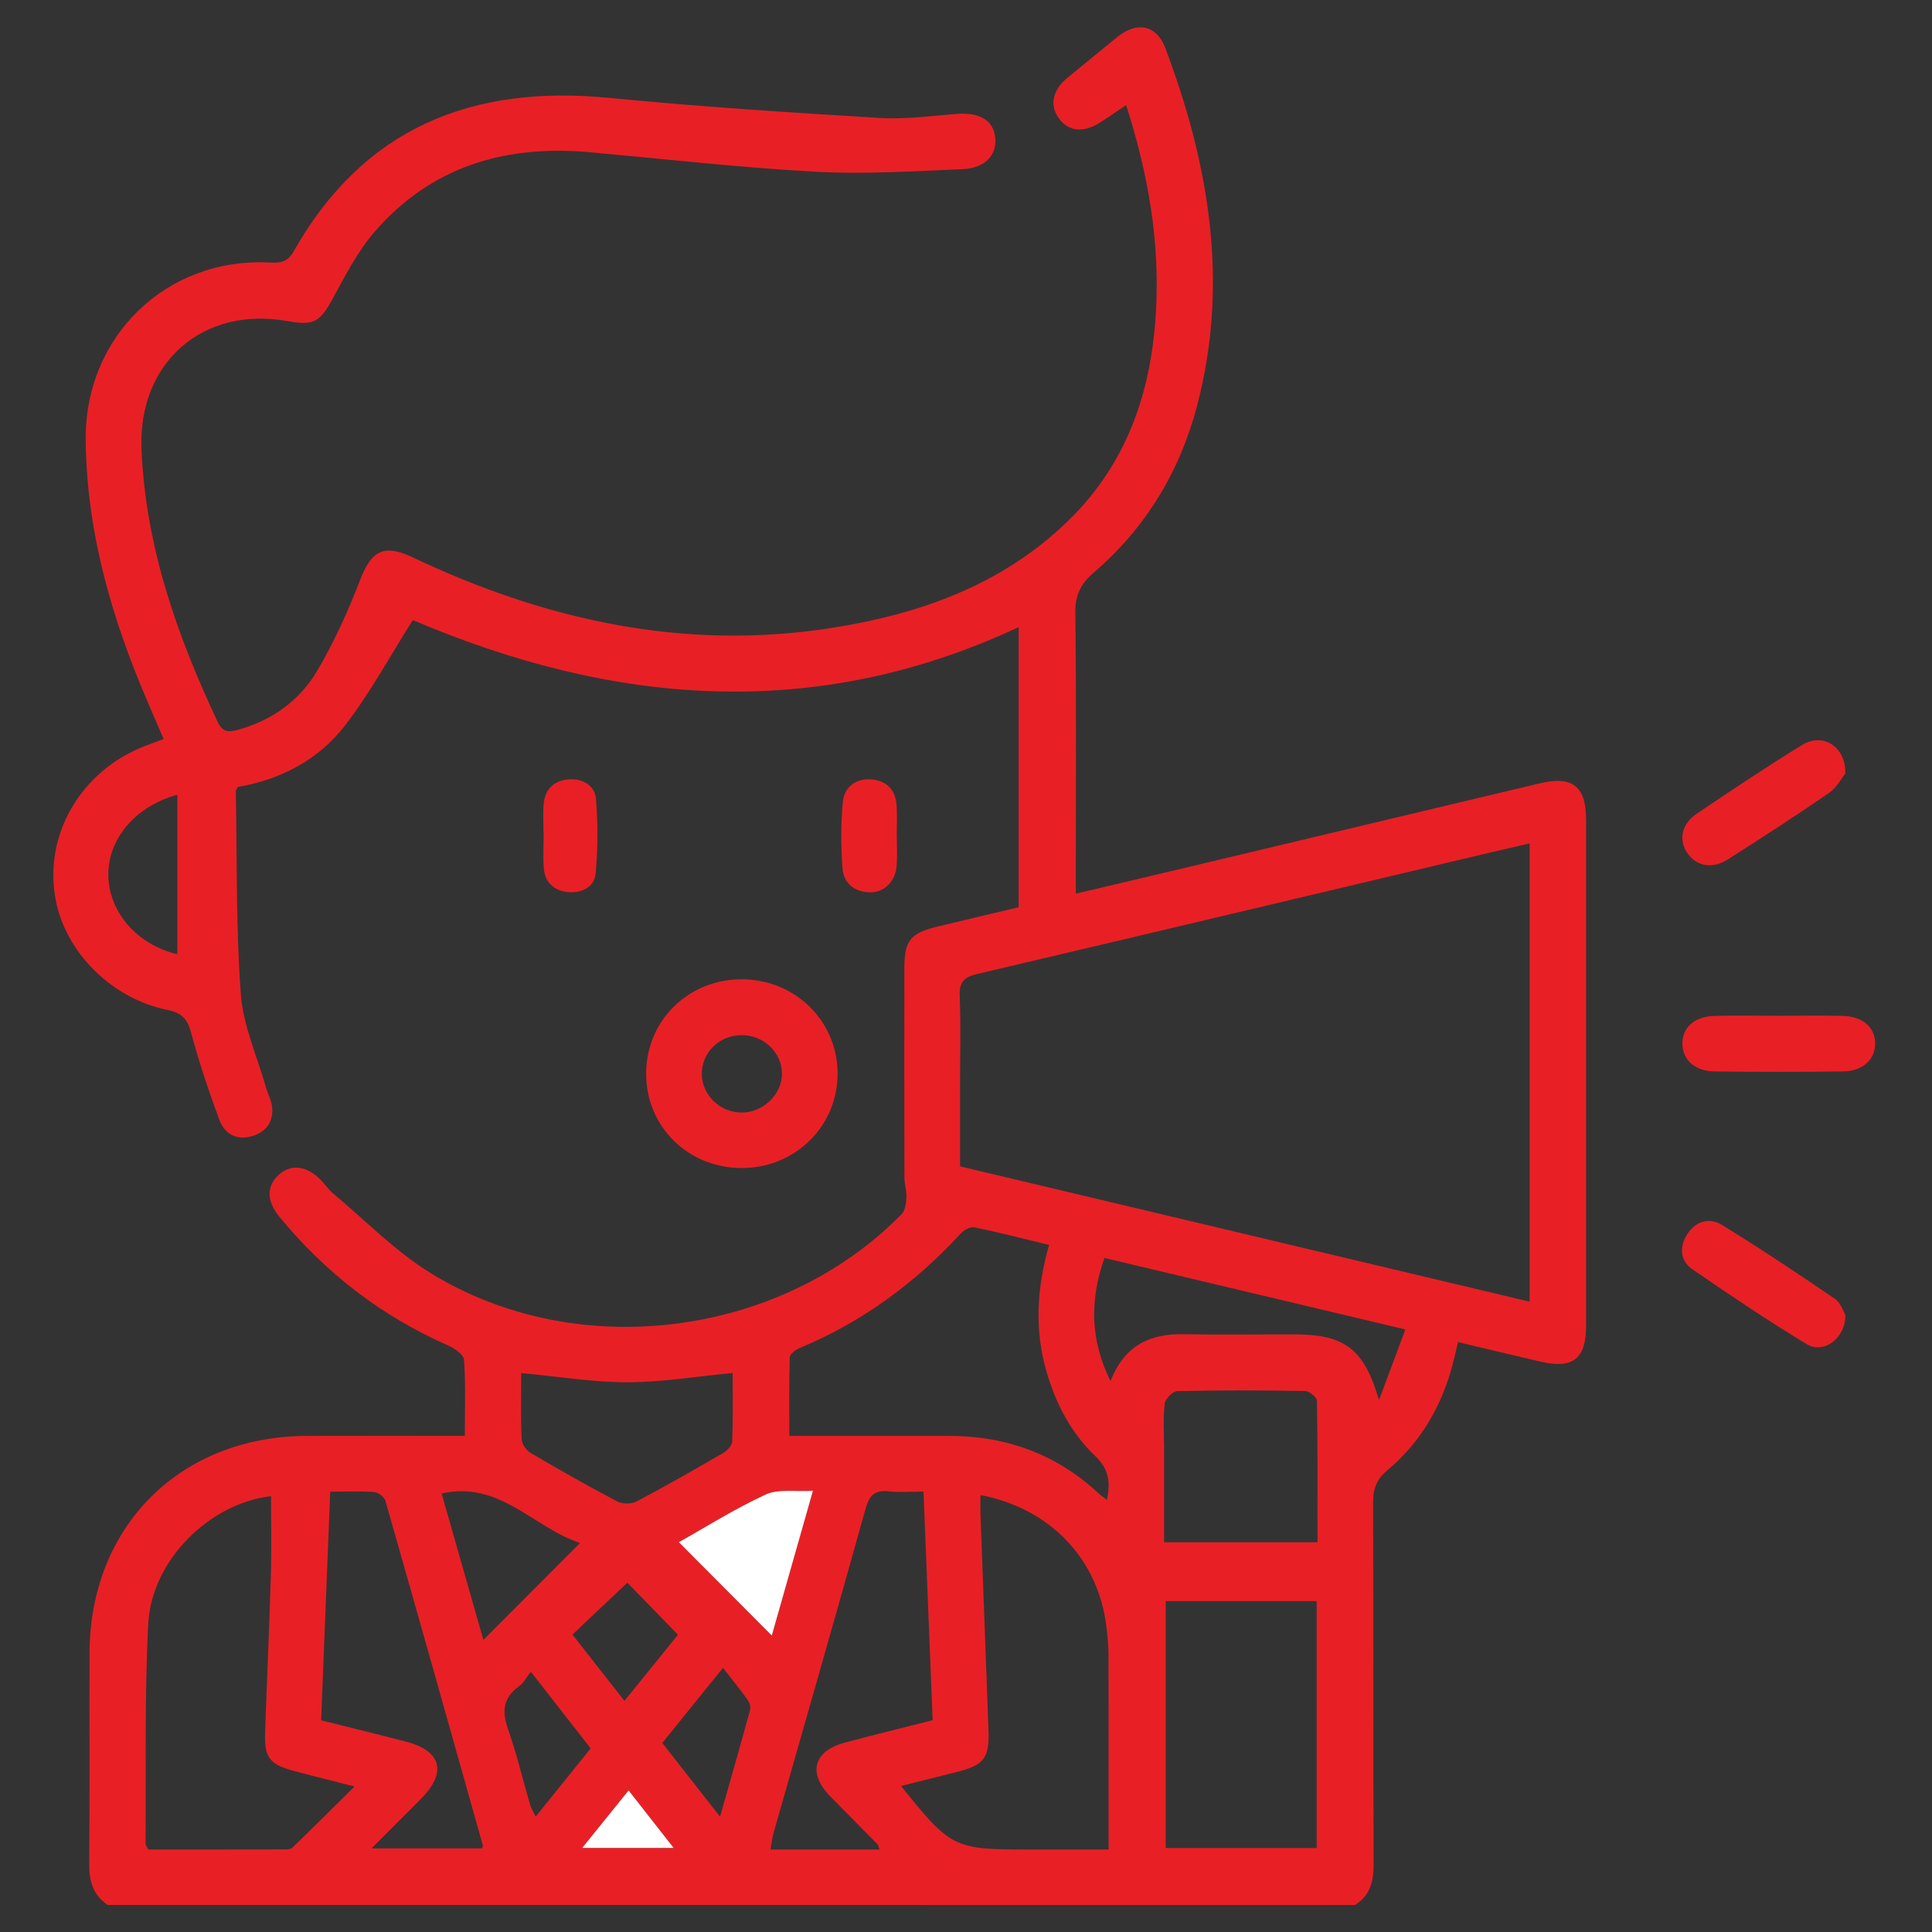 <svg width="50" height="50" viewBox="0 0 50 50" fill="none" xmlns="http://www.w3.org/2000/svg">
<rect x="0" y="0" width="50" height="50" fill="#333333" stroke="none"/>
<path d="M2.787 49.3C2.41 49.045 2.305 48.687 2.309 48.242C2.325 46.423 2.312 44.604 2.317 42.784C2.325 39.505 4.66 37.171 7.942 37.161C9.283 37.157 10.625 37.16 12.029 37.16C12.029 36.478 12.053 35.834 12.01 35.195C12.001 35.06 11.768 34.896 11.604 34.824C9.877 34.065 8.428 32.946 7.232 31.492C6.895 31.082 6.892 30.692 7.22 30.399C7.537 30.116 7.942 30.168 8.305 30.54C8.415 30.653 8.505 30.789 8.625 30.89C9.458 31.586 10.23 32.384 11.146 32.948C14.949 35.291 20.217 34.603 23.337 31.419C23.43 31.324 23.45 31.133 23.458 30.985C23.467 30.815 23.406 30.642 23.406 30.471C23.402 28.668 23.402 26.864 23.404 25.061C23.405 24.343 23.56 24.149 24.264 23.979C24.967 23.809 25.671 23.644 26.363 23.48C26.363 21.048 26.363 18.667 26.363 16.23C21.047 18.717 15.81 18.23 10.684 16.048C10.096 16.975 9.58 17.935 8.922 18.784C8.236 19.669 7.259 20.176 6.157 20.366C6.131 20.414 6.103 20.441 6.103 20.468C6.135 22.221 6.105 23.978 6.232 25.724C6.291 26.539 6.653 27.333 6.881 28.136C6.933 28.318 7.033 28.494 7.045 28.677C7.07 29.056 6.871 29.309 6.504 29.409C6.097 29.519 5.803 29.327 5.671 28.968C5.4 28.228 5.146 27.48 4.944 26.719C4.849 26.361 4.693 26.209 4.336 26.137C2.887 25.844 1.693 24.646 1.438 23.272C1.128 21.605 2.089 19.953 3.746 19.308C3.891 19.251 4.038 19.199 4.234 19.126C4.091 18.793 3.956 18.479 3.821 18.165C2.891 15.999 2.24 13.767 2.218 11.386C2.192 8.704 4.307 6.659 6.977 6.794C7.247 6.808 7.437 6.794 7.596 6.512C9.405 3.308 12.215 2.183 15.777 2.534C18.104 2.763 20.441 2.91 22.775 3.053C23.433 3.093 24.1 2.999 24.762 2.948C25.354 2.903 25.708 3.11 25.757 3.562C25.805 4.007 25.497 4.352 24.915 4.377C23.653 4.431 22.384 4.514 21.126 4.446C19.17 4.339 17.219 4.117 15.267 3.94C13.073 3.741 11.15 4.307 9.682 6.014C9.246 6.52 8.933 7.14 8.609 7.732C8.28 8.331 8.126 8.434 7.444 8.311C5.251 7.913 3.569 9.385 3.662 11.623C3.766 14.135 4.58 16.447 5.639 18.694C5.758 18.946 5.914 18.952 6.132 18.894C7.03 18.654 7.753 18.136 8.215 17.351C8.651 16.609 9.01 15.813 9.32 15.008C9.614 14.246 9.937 14.072 10.673 14.421C14.105 16.049 17.69 16.845 21.49 16.256C23.772 15.902 25.907 15.155 27.617 13.505C29.282 11.899 29.884 9.864 29.933 7.624C29.969 5.965 29.668 4.355 29.144 2.719C28.908 2.878 28.695 3.027 28.477 3.167C28.036 3.45 27.638 3.404 27.392 3.047C27.158 2.708 27.246 2.322 27.626 2.013C28.054 1.664 28.479 1.311 28.908 0.963C29.423 0.544 29.931 0.639 30.161 1.249C31.291 4.25 31.813 7.314 30.984 10.488C30.537 12.199 29.656 13.659 28.31 14.815C27.972 15.105 27.823 15.397 27.829 15.858C27.857 18.088 27.842 20.319 27.842 22.549C27.842 22.721 27.842 22.892 27.842 23.128C28.916 22.874 29.939 22.634 30.962 22.39C33.927 21.684 36.892 20.975 39.857 20.271C40.699 20.071 41.047 20.351 41.048 21.218C41.049 25.584 41.049 29.95 41.048 34.317C41.048 35.161 40.706 35.432 39.887 35.243C39.182 35.08 38.48 34.91 37.733 34.733C37.681 34.953 37.642 35.133 37.595 35.311C37.308 36.395 36.765 37.331 35.904 38.051C35.612 38.295 35.534 38.543 35.536 38.899C35.547 42.015 35.537 45.132 35.549 48.248C35.551 48.692 35.46 49.056 35.067 49.301C24.303 49.3 13.545 49.3 2.787 49.3ZM39.586 21.828C39.213 21.914 38.907 21.983 38.602 22.055C34.165 23.107 29.728 24.163 25.289 25.207C24.957 25.285 24.823 25.412 24.837 25.771C24.867 26.529 24.846 27.288 24.846 28.047C24.846 28.755 24.846 29.463 24.846 30.185C29.782 31.358 34.667 32.518 39.586 33.687C39.586 29.696 39.586 25.796 39.586 21.828ZM7.014 38.721C5.426 38.903 3.92 40.378 3.836 42.028C3.74 43.92 3.782 45.819 3.767 47.715C3.767 47.756 3.804 47.797 3.837 47.865C5 47.865 6.168 47.866 7.337 47.863C7.414 47.863 7.517 47.865 7.563 47.82C8.09 47.312 8.609 46.794 9.176 46.234C8.568 46.078 8.063 45.956 7.562 45.819C6.986 45.662 6.841 45.473 6.86 44.872C6.904 43.513 6.97 42.155 7.009 40.796C7.031 40.104 7.014 39.411 7.014 38.721ZM25.374 38.692C25.374 38.88 25.369 39.037 25.375 39.193C25.443 41.058 25.516 42.922 25.582 44.787C25.607 45.497 25.467 45.677 24.783 45.853C24.305 45.976 23.826 46.094 23.32 46.221C24.601 47.822 24.687 47.865 26.592 47.865C26.908 47.865 27.225 47.865 27.541 47.865C27.913 47.865 28.286 47.865 28.69 47.865C28.69 46.133 28.692 44.474 28.688 42.816C28.687 42.58 28.662 42.343 28.635 42.108C28.427 40.354 27.189 39.038 25.374 38.692ZM27.15 32.219C26.468 32.054 25.844 31.891 25.213 31.762C25.109 31.741 24.945 31.836 24.861 31.927C23.678 33.211 22.303 34.219 20.687 34.891C20.585 34.933 20.441 35.045 20.438 35.128C20.418 35.798 20.427 36.469 20.427 37.161C21.857 37.161 23.214 37.16 24.571 37.161C26.055 37.163 27.356 37.64 28.446 38.661C28.499 38.711 28.562 38.75 28.648 38.816C28.743 38.355 28.695 38.017 28.348 37.686C27.721 37.088 27.326 36.332 27.084 35.497C26.771 34.42 26.828 33.347 27.15 32.219ZM34.075 41.436C32.75 41.436 31.452 41.436 30.168 41.436C30.168 43.598 30.168 45.721 30.168 47.827C31.497 47.827 32.784 47.827 34.075 47.827C34.075 45.677 34.075 43.565 34.075 41.436ZM8.546 38.603C8.467 40.598 8.389 42.549 8.311 44.521C9.061 44.709 9.779 44.884 10.495 45.069C11.429 45.311 11.576 45.869 10.892 46.557C10.487 46.964 10.081 47.369 9.615 47.836C10.647 47.836 11.567 47.836 12.478 47.836C12.49 47.792 12.5 47.775 12.497 47.762C11.66 44.787 10.823 41.811 9.974 38.839C9.946 38.741 9.787 38.622 9.681 38.614C9.324 38.586 8.962 38.603 8.546 38.603ZM23.9 38.602C23.561 38.602 23.278 38.627 23.001 38.596C22.628 38.554 22.495 38.708 22.396 39.063C21.618 41.858 20.813 44.646 20.02 47.436C19.984 47.563 19.97 47.697 19.939 47.865C20.449 47.865 20.905 47.865 21.362 47.865C21.82 47.865 22.279 47.865 22.763 47.865C22.727 47.764 22.726 47.745 22.716 47.735C22.306 47.319 21.893 46.906 21.485 46.488C20.898 45.886 21.053 45.315 21.867 45.098C22.611 44.9 23.359 44.716 24.137 44.518C24.057 42.548 23.98 40.599 23.9 38.602ZM34.096 39.913C34.096 38.673 34.103 37.462 34.082 36.251C34.08 36.161 33.885 36 33.777 35.999C32.673 35.98 31.568 35.977 30.464 36.002C30.349 36.005 30.156 36.203 30.142 36.327C30.099 36.701 30.126 37.083 30.126 37.461C30.126 38.277 30.126 39.092 30.126 39.913C31.475 39.913 32.762 39.913 34.096 39.913ZM18.961 35.533C18.011 35.623 17.12 35.774 16.228 35.773C15.326 35.772 14.424 35.622 13.489 35.534C13.489 36.115 13.475 36.683 13.5 37.249C13.505 37.372 13.622 37.536 13.734 37.602C14.469 38.034 15.21 38.456 15.965 38.853C16.101 38.925 16.338 38.929 16.472 38.858C17.226 38.462 17.967 38.038 18.704 37.61C18.812 37.548 18.945 37.414 18.949 37.308C18.973 36.714 18.961 36.118 18.961 35.533ZM35.688 36.233C35.907 35.646 36.127 35.058 36.371 34.406C33.712 33.775 31.16 33.168 28.582 32.556C28.201 33.652 28.21 34.671 28.74 35.743C29.101 34.816 29.762 34.512 30.638 34.529C31.601 34.548 32.564 34.532 33.527 34.534C34.819 34.536 35.311 34.935 35.688 36.233ZM17.569 39.912C18.394 40.742 19.195 41.547 19.973 42.328C20.305 41.16 20.661 39.909 21.038 38.581C20.578 38.61 20.142 38.528 19.813 38.679C19.004 39.053 18.244 39.533 17.569 39.912ZM15.012 39.932C13.801 39.534 12.936 38.314 11.429 38.651C11.794 39.929 12.152 41.185 12.51 42.44C13.347 41.602 14.145 40.801 15.012 39.932ZM4.59 24.696C4.59 23.304 4.59 21.942 4.59 20.568C3.501 20.861 2.779 21.727 2.804 22.671C2.828 23.62 3.552 24.449 4.59 24.696ZM17.546 42.307C17.068 41.815 16.632 41.367 16.236 40.96C15.779 41.391 15.312 41.833 14.815 42.302C15.26 42.87 15.698 43.429 16.16 44.018C16.663 43.396 17.118 42.834 17.546 42.307ZM18.635 47.016C18.912 46.041 19.166 45.154 19.41 44.264C19.431 44.188 19.406 44.074 19.359 44.008C19.16 43.73 18.945 43.464 18.711 43.163C18.108 43.909 17.635 44.495 17.14 45.107C17.627 45.729 18.1 46.333 18.635 47.016ZM13.739 43.266C13.617 43.419 13.548 43.558 13.436 43.638C13.026 43.931 12.982 44.278 13.145 44.741C13.37 45.38 13.525 46.043 13.715 46.695C13.744 46.795 13.803 46.886 13.863 47.014C14.361 46.396 14.815 45.833 15.287 45.248C14.775 44.592 14.282 43.961 13.739 43.266ZM16.268 46.336C15.85 46.854 15.473 47.321 15.067 47.824C15.892 47.824 16.63 47.824 17.434 47.824C17.031 47.309 16.673 46.852 16.268 46.336Z" fill="#E82025"/>
<path d="M19.204 30.229C17.808 30.231 16.72 29.159 16.722 27.783C16.724 26.408 17.821 25.334 19.212 25.344C20.582 25.355 21.667 26.421 21.677 27.767C21.688 29.132 20.589 30.226 19.204 30.229ZM19.185 26.79C18.607 26.795 18.15 27.252 18.163 27.81C18.176 28.344 18.636 28.787 19.184 28.793C19.742 28.8 20.237 28.327 20.237 27.787C20.237 27.236 19.761 26.784 19.185 26.79Z" fill="#E82025"/>
<path d="M46.027 26.288C46.58 26.288 47.134 26.277 47.687 26.291C48.207 26.304 48.524 26.584 48.529 26.998C48.533 27.414 48.214 27.72 47.702 27.728C46.595 27.744 45.488 27.743 44.381 27.729C43.862 27.723 43.545 27.43 43.54 27.013C43.535 26.596 43.85 26.306 44.366 26.292C44.919 26.276 45.473 26.288 46.027 26.288Z" fill="#E82025"/>
<path d="M47.755 20.021C47.665 20.132 47.538 20.381 47.335 20.521C46.478 21.112 45.602 21.676 44.724 22.237C44.32 22.495 43.919 22.425 43.676 22.089C43.436 21.757 43.51 21.331 43.906 21.062C44.808 20.452 45.715 19.848 46.641 19.278C47.165 18.955 47.775 19.307 47.755 20.021Z" fill="#E82025"/>
<path d="M47.758 34.03C47.765 34.641 47.19 35.05 46.76 34.788C45.75 34.175 44.767 33.516 43.794 32.845C43.484 32.631 43.457 32.275 43.657 31.954C43.872 31.609 44.231 31.497 44.562 31.7C45.556 32.31 46.527 32.958 47.491 33.615C47.64 33.717 47.705 33.944 47.758 34.03Z" fill="#E82025"/>
<path d="M23.209 21.646C23.209 21.899 23.224 22.152 23.206 22.403C23.176 22.811 22.881 23.104 22.51 23.094C22.107 23.083 21.831 22.857 21.803 22.465C21.763 21.9 21.76 21.327 21.811 20.764C21.846 20.375 22.138 20.143 22.541 20.17C22.935 20.196 23.177 20.435 23.204 20.841C23.222 21.108 23.207 21.377 23.207 21.646C23.208 21.646 23.209 21.646 23.209 21.646Z" fill="#E82025"/>
<path d="M14.067 21.594C14.067 21.326 14.046 21.056 14.072 20.79C14.11 20.406 14.359 20.192 14.73 20.169C15.083 20.147 15.396 20.328 15.424 20.678C15.475 21.317 15.475 21.966 15.416 22.604C15.384 22.953 15.058 23.12 14.706 23.088C14.359 23.056 14.111 22.856 14.076 22.492C14.047 22.195 14.07 21.894 14.07 21.594C14.069 21.594 14.068 21.594 14.067 21.594Z" fill="#E82025"/>
<path d="M17.569 39.912C18.244 39.533 19.004 39.053 19.814 38.679C20.142 38.527 20.579 38.609 21.039 38.581C20.661 39.909 20.306 41.16 19.974 42.328C19.195 41.547 18.394 40.742 17.569 39.912Z" fill="white"/>
<path d="M16.268 46.336C16.672 46.852 17.03 47.309 17.434 47.824C16.629 47.824 15.891 47.824 15.067 47.824C15.473 47.32 15.85 46.854 16.268 46.336Z" fill="white"/>
</svg>
